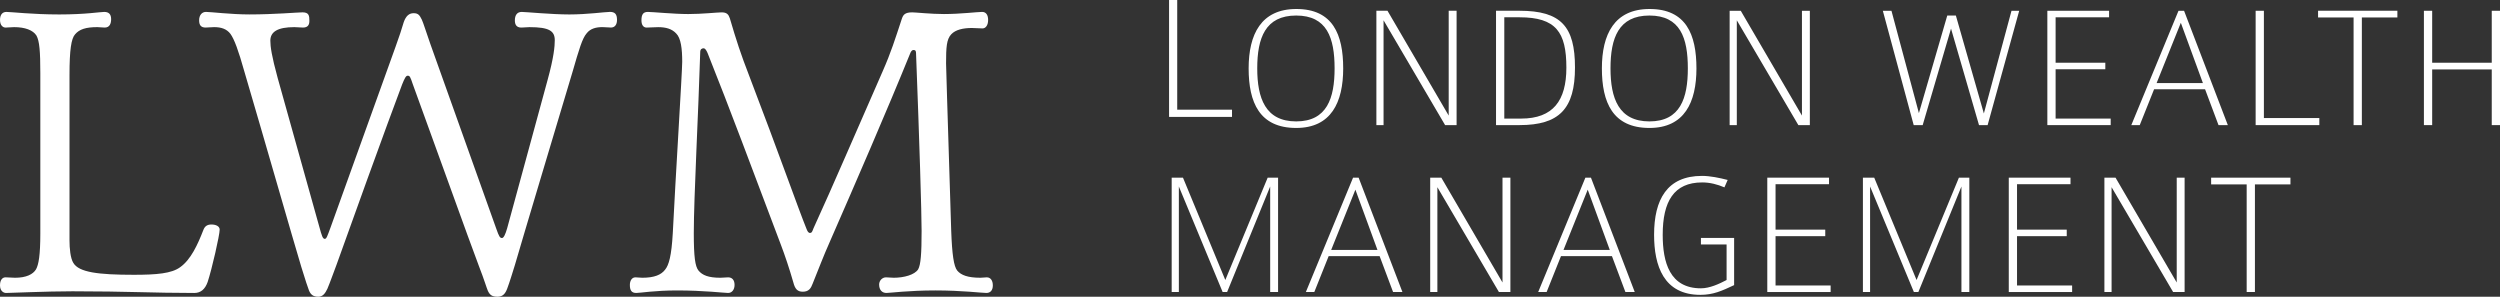 <svg height="35.849" viewBox="0 0 302 35.849" width="302" xmlns="http://www.w3.org/2000/svg"><rect x="0" y="0" width="302" height="35.849" fill="#333333" stroke="none"/><g fill="#fff" fill-rule="evenodd"><path d="m148.827 13.249h-6.619v-13.249h-.985v14.122h7.604z"/><path d="m156.58 14.666c-3.729 0-4.705-2.818-4.705-6.405 0-3.672.976-6.384 4.705-6.384 3.727 0 4.639 2.712 4.639 6.384 0 3.587-.911 6.405-4.639 6.405m5.678-6.405c0-4.1-1.257-7.174-5.657-7.174-4.27 0-5.766 3.074-5.766 7.174 0 4.099 1.3 7.196 5.745 7.196 4.227 0 5.678-3.097 5.678-7.196"/><path d="m167.134 2.453 7.435 12.661h1.388v-13.813h-.954v12.661l-7.393-12.661h-1.343v13.813h.867z"/><path d="m183.758 14.325h-2.039v-12.236h1.842c4.4 0 5.657 1.794 5.657 6.086 0 3.972-1.603 6.15-5.461 6.15m6.501-6.172c0-4.954-1.691-6.853-6.697-6.853h-2.841v13.813h2.841c4.812 0 6.697-1.985 6.697-6.96"/><path d="m199.252 14.666c-3.729 0-4.703-2.818-4.703-6.405 0-3.672.974-6.384 4.703-6.384 3.729 0 4.639 2.712 4.639 6.384 0 3.587-.909 6.405-4.639 6.405m5.678-6.405c0-4.1-1.257-7.174-5.657-7.174-4.27 0-5.766 3.074-5.766 7.174 0 4.099 1.3 7.196 5.745 7.196 4.227 0 5.678-3.097 5.678-7.196"/><path d="m218.629 15.114v-13.813h-.954v12.661l-7.392-12.661h-1.343v13.813h.867v-12.661l7.435 12.661z"/><path d="m242.989 1.301-3.339 12.405-3.381-11.828h-1.04l-3.426 11.786-3.315-12.362h-1.042l3.729 13.813h1.084l3.424-11.658 3.381 11.658h1.04l3.815-13.813z"/><path d="m254.971 14.325h-6.654v-5.959h6.005v-.789h-6.005v-5.488h6.46v-.789h-7.457v13.813h7.651z"/><path d="m260.518 10.034 2.927-7.282 2.666 7.282zm8.605 5.081-5.288-13.814h-.672l-5.702 13.814h1.02l1.734-4.334h6.156l1.625 4.334z"/><path d="m273.478 1.301h-.997v13.813h7.694v-.854h-6.697z"/><path d="m280.022 2.111h4.291v13.004h.999v-13.004h4.291v-.812h-9.581z"/><path d="m301.003 1.301v6.277h-7.196v-6.277h-.999v13.813h.999v-6.727h7.196v6.727h.997v-13.813z"/><path d="m148.018 33.826-5.115-12.364h-1.364v13.815h.867v-12.747l5.288 12.747h.542l5.202-12.747v12.747h.954v-13.815h-1.257z"/><path d="m160.805 30.194 2.927-7.282 2.666 7.282zm2.645-8.733-5.702 13.815h1.02l1.734-4.336h6.156l1.625 4.336h1.129l-5.29-13.815z"/><path d="m181.503 34.124-7.392-12.663h-1.343v13.815h.867v-12.663l7.435 12.663h1.387v-13.815h-.954z"/><path d="m188.87 30.194 2.927-7.282 2.666 7.282zm2.645-8.733-5.702 13.815h1.02l1.734-4.336h6.156l1.625 4.336h1.129l-5.29-13.815z"/><path d="m205.472 29.533h3.1v4.292c-.89.469-2.039 1.003-3.1 1.003-3.772 0-4.617-3.137-4.617-6.468 0-4.016 1.343-6.323 4.769-6.323.952 0 1.841.237 2.688.597l.391-.896c-.999-.256-2.126-.49-3.1-.49-4.228 0-5.789 2.862-5.789 7.111 0 3.735 1.15 7.259 5.593 7.259 1.56 0 2.622-.492 4.075-1.175v-5.701h-4.009z"/><path d="m214.486 28.529h6.005v-.789h-6.005v-5.488h6.46v-.791h-7.457v13.815h7.651v-.79h-6.654z"/><path d="m231.521 33.826-5.115-12.364h-1.366v13.815h.867v-12.747l5.29 12.747h.542l5.202-12.747v12.747h.954v-13.815h-1.259z"/><path d="m243.657 28.529h6.005v-.789h-6.005v-5.488h6.46v-.791h-7.457v13.815h7.653v-.79h-6.656z"/><path d="m262.948 34.124-7.392-12.663h-1.345v13.815h.868v-12.663l7.434 12.663h1.388v-13.815h-.952z"/><path d="m267.105 22.273h4.293v13.004h.997v-13.004h4.291v-.813h-9.581z"/><path d="m25.55 27.118c-.569 0-.828.256-.984.664-.674 1.736-1.502 3.575-2.798 4.492-1.036.766-2.85.921-5.598.921-4.352 0-6.633-.306-7.307-1.43-.362-.562-.467-1.787-.467-2.705v-20.013c0-3.013.209-4.39.674-4.9.519-.613 1.296-.87 2.695-.87.157 0 .726.053.881.053.623 0 .778-.511.778-1.022 0-.562-.258-.868-.829-.868-.517 0-2.228.306-5.441.306-3.214 0-5.805-.306-6.374-.306-.467 0-.778.306-.778.97s.362.921.672.921c.157 0 .778-.053 1.038-.053 1.295 0 2.279.358 2.695 1.022.362.662.465 1.888.465 4.543v19.347c0 2.656-.207 3.779-.517 4.341-.364.611-1.193 1.021-2.54 1.021-.259 0-.933-.051-1.142-.051-.414 0-.672.358-.672.97 0 .715.466.919.724.919.571 0 4.872-.204 8.034-.204 6.635 0 9.743.204 14.719.204.778 0 1.297-.459 1.607-1.326.519-1.583 1.452-5.666 1.452-6.33 0-.409-.467-.615-.986-.615"/><path d="m73.65 1.44c-.571 0-2.695.306-4.872.306-2.124 0-5.286-.306-5.753-.306-.569 0-.829.409-.829 1.022 0 .459.157.868.778.868.105 0 .778-.051.984-.051 2.385 0 3.059.459 3.059 1.581 0 .717-.104 2.043-.881 4.85l-4.872 17.868c-.207.717-.414 1.175-.621 1.175-.26 0-.364-.206-.674-1.073l-7.981-22.36c-.571-1.634-.829-2.502-1.038-2.96-.258-.511-.414-.766-.984-.766-.569 0-.933.357-1.191 1.072-.207.715-.571 1.838-.984 2.96l-7.879 21.903c-.362.97-.466 1.326-.672 1.326-.261 0-.364-.357-.674-1.481l-5.028-17.97c-.726-2.654-.881-3.779-.881-4.492 0-1.072.881-1.634 2.902-1.634.209 0 .883.051 1.038.051.621 0 .776-.358.776-.817 0-.613-.052-1.021-.828-1.021-.571 0-3.421.253-6.428.253-2.178 0-4.664-.306-5.234-.306-.467 0-.829.358-.829 1.022 0 .611.259.868.778.868.259 0 .726-.051 1.036-.051.829 0 1.503.204 1.969.815.467.664.935 1.89 1.71 4.647 2.436 8.271 5.857 20.217 6.843 23.484.517 1.685.776 2.451.931 2.858.208.511.519.766 1.141.766.517 0 .829-.408 1.088-.97.31-.715.829-2.194 1.088-2.858.933-2.654 6.376-17.715 7.931-21.8.31-.766.466-1.073.672-1.073.261 0 .312.102.622 1.022 3.005 8.22 6.686 18.532 7.981 21.952.674 1.736.933 2.654 1.09 3.013.259.56.569.713 1.191.713.622 0 .933-.408 1.14-.97.26-.664.726-2.194.933-2.858.778-2.707 5.495-18.43 6.947-23.28.827-2.858 1.191-4.084 1.71-4.696.466-.613 1.191-.766 1.917-.766.31 0 .726.051 1.036.051.467 0 .726-.358.726-.921 0-.713-.259-.97-.881-.97"/><path d="m119.209 33.502c-.207 0-.517.049-.778.049-1.502 0-2.331-.306-2.798-.866-.414-.511-.622-1.939-.726-4.801-.517-16.947-.621-19.502-.621-20.215 0-1.941.052-2.911.621-3.522.519-.562 1.452-.766 2.488-.766.26 0 1.036.051 1.297.051.362 0 .674-.357.674-1.021 0-.613-.258-.972-.726-.972-.571 0-2.643.257-4.614.257-1.553 0-3.421-.204-3.835-.204-.881 0-1.088.306-1.245.766-.828 2.5-1.295 4.032-2.331 6.381-3.214 7.301-5.96 13.734-8.345 18.94-.155.409-.207.562-.414.562-.207 0-.31-.204-.416-.46-1.036-2.551-3.265-8.933-6.996-18.683-.933-2.4-1.503-4.137-2.281-6.792-.155-.459-.362-.713-.984-.713-.517 0-2.383.204-4.041.204-1.712 0-4.302-.257-4.872-.257-.571 0-.778.307-.778 1.023 0 .509.207.868.622.868.31 0 1.036-.051 1.398-.051.933 0 1.659.204 2.178.766.569.562.726 1.837.726 3.42 0 1.173-.829 14.396-1.141 20.726-.155 2.705-.466 3.83-.933 4.392-.466.611-1.295.968-2.747.968-.207 0-.622-.049-.829-.049-.466 0-.674.459-.674.917 0 .664.209.97.778.97.467 0 2.229-.306 4.924-.306 3.214 0 5.752.306 6.167.306.467 0 .778-.408.778-.97 0-.611-.31-.917-.778-.917-.155 0-.726.049-.933.049-1.452 0-2.176-.306-2.643-.866-.416-.511-.571-1.686-.571-4.545 0-4.235.571-14.855.777-21.85 0-.357.209-.459.416-.459.155 0 .311.204.466.56 2.695 6.739 5.39 13.989 8.862 23.179.467 1.224 1.038 2.909 1.503 4.543.209.819.519 1.124 1.142 1.124.726 0 .984-.408 1.191-.97.726-1.788 1.296-3.318 2.072-5.056 3.059-6.994 6.895-15.825 9.693-22.716.103-.307.258-.46.414-.46.259 0 .312.153.312.409.414 10.72.672 19.347.672 21.439 0 2.76-.103 4.084-.414 4.647-.416.664-1.711 1.021-2.955 1.021-.207 0-.778-.049-.933-.049-.466 0-.829.408-.829.868 0 .664.364 1.019.881 1.019.416 0 2.697-.306 5.909-.306 3.214 0 5.65.306 6.169.306.466 0 .776-.306.776-.917 0-.562-.258-.97-.726-.97"/></g></svg>